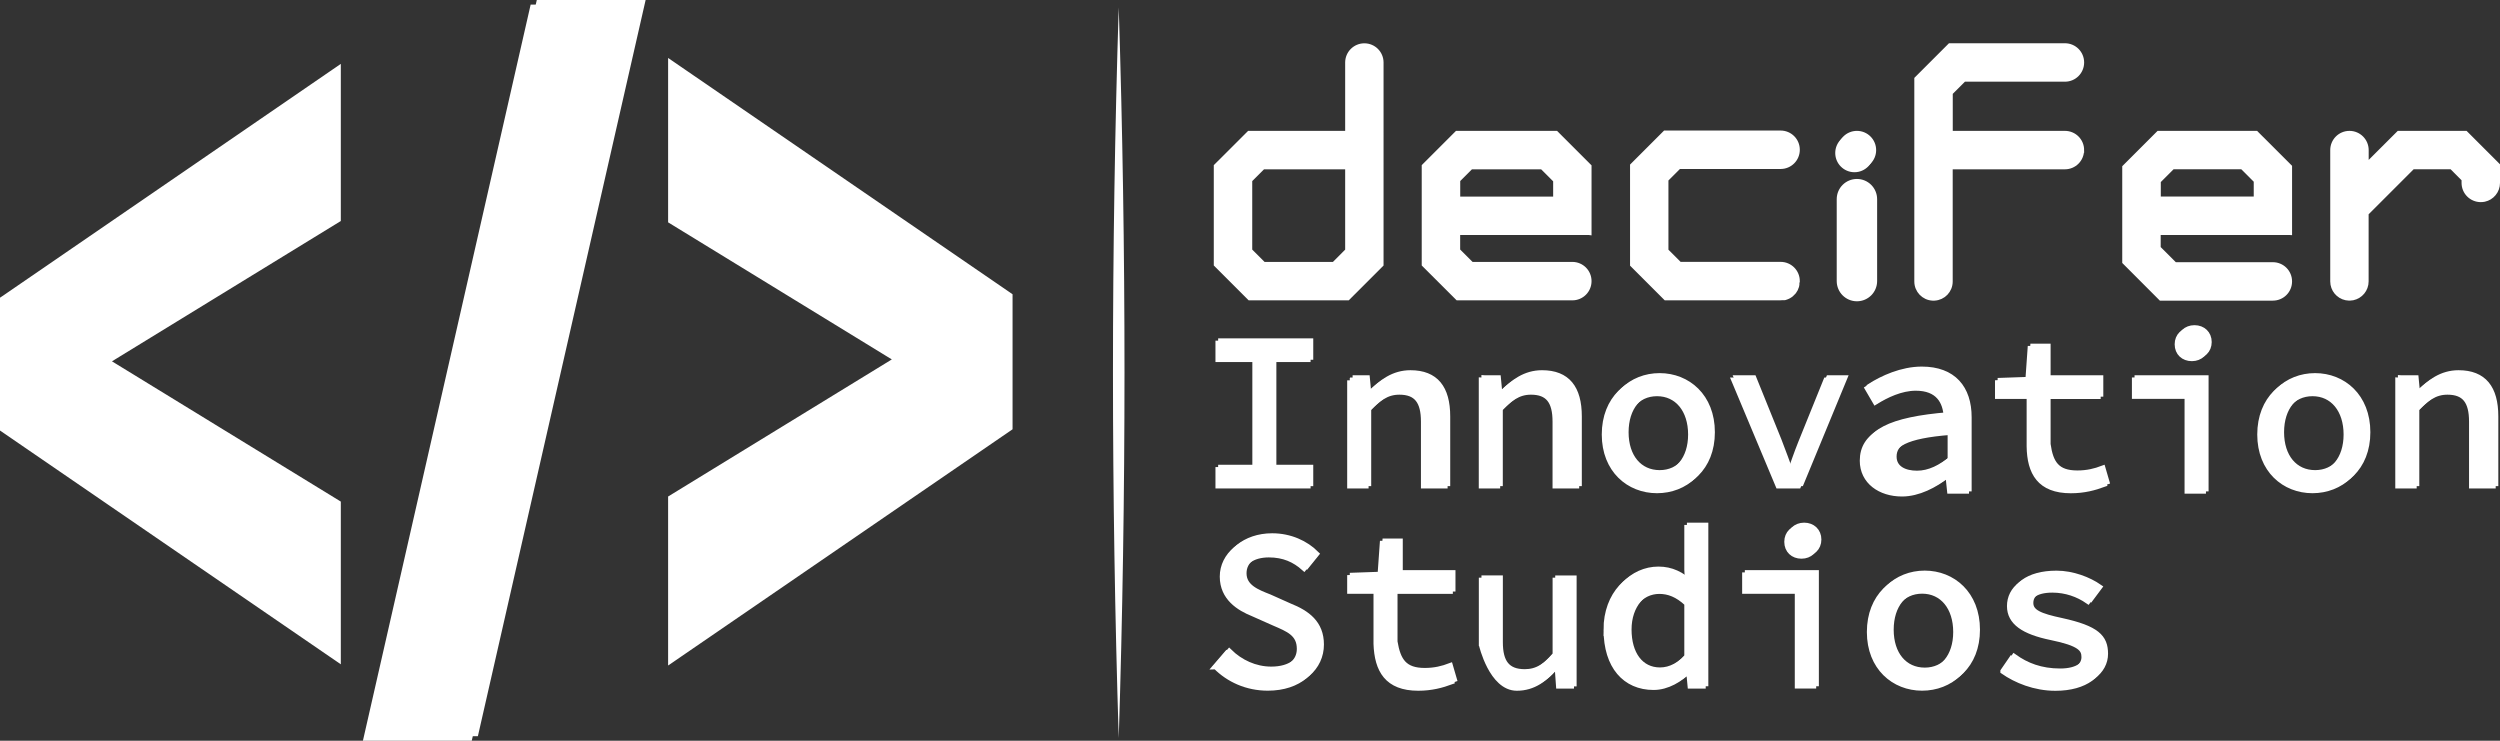 <?xml version="1.0" encoding="UTF-8"?>
<svg id="Layer_1" data-name="Layer 1" xmlns="http://www.w3.org/2000/svg" viewBox="0 0 447.38 132.56">
  <rect x="0" y="0" width="447.38" height="132.56" fill="#333333" stroke="none"/>
  <defs>
    <style>
      .cls-1, .cls-2, .cls-3, .cls-4 {
        fill: #fff;
      }

      .cls-2 {
        stroke-width: 1.64px;
      }

      .cls-2, .cls-3, .cls-4 {
        stroke: #fff;
        stroke-miterlimit: 10;
      }

      .cls-4 {
        stroke-width: 1.35px;
      }
    </style>
  </defs>
  <g>
    <circle class="cls-3" cx="331.86" cy="27.38" r="2.94"/>
    <circle class="cls-3" cx="332.3" cy="26.86" r="2.94"/>
    <path class="cls-3" d="m244.16,8.25c-1.62,0-2.94,1.31-2.94,2.94v12.73h-17.66l-5.85,5.84v17.54l5.94,5.94h17.51l.05-.05,5.83-5.83.05-.05V11.19c0-1.63-1.31-2.94-2.94-2.94Zm-2.94,36.63l-2.48,2.49h-12.65l-2.5-2.5v-12.67l2.4-2.4h15.23v15.08Z"/>
    <path class="cls-3" d="m284.31,41.55v-11.75l-5.88-5.88h-17.67l-5.84,5.84v17.54l.07.07,5.81,5.8.08.08h20.49c1.63,0,2.94-1.31,2.94-2.94s-1.31-2.94-2.94-2.94h-18.06l-2.51-2.51v-3.31h23.5Zm-23.5-9.36l2.39-2.39h12.8l2.44,2.44v3.44h-17.63v-3.49Z"/>
    <path class="cls-4" d="m335.24,35.64v14.66c0,1.62-1.31,2.94-2.94,2.94s-2.94-1.32-2.94-2.94v-14.66c0-1.63,1.32-2.94,2.94-2.94s2.94,1.31,2.94,2.94Z"/>
    <path class="cls-3" d="m372.45,26.86c0,1.63-1.31,2.94-2.94,2.94h-20.57v20.57c0,1.58-1.22,2.85-2.78,2.93h-.3c-1.55-.07-2.79-1.35-2.79-2.93V14.15l.03-.03,5.85-5.85.03-.03h20.54c1.63,0,2.94,1.31,2.94,2.94s-1.31,2.94-2.94,2.94h-18.1l-2.47,2.47v7.33h20.57c1.63,0,2.94,1.31,2.94,2.94Z"/>
    <path class="cls-3" d="m409.67,41.55v-11.67l-.08-.08-5.8-5.79-.09-.09h-17.39l-.15.15-5.73,5.73-.15.15v16.9l.57.57,5.31,5.32.56.56h20.01c1.63,0,2.94-1.31,2.94-2.94s-1.31-2.94-2.94-2.94h-17.57l-3-3v-2.87h23.5Zm-23.5-9.17l2.59-2.59h12.53l2.52,2.52v3.36h-17.63v-3.29Z"/>
    <path class="cls-3" d="m446.88,29.62v3.11c0,1.42-1,2.6-2.32,2.88-.21.04-.41.06-.62.06-1.62,0-2.94-1.31-2.94-2.94v-.68l-2.25-2.26h-7.03l-5.88,5.88-2.47,2.47v12.22c0,1.42-1.01,2.6-2.34,2.88-.15.03-.29.05-.44.05h-.3c-.15,0-.3-.02-.44-.05-1.34-.27-2.35-1.46-2.35-2.88v-23.5c0-1.63,1.32-2.94,2.94-2.94s2.94,1.31,2.94,2.94v2.96l.02-.02,5.89-5.88h11.9l5.7,5.7Z"/>
    <path class="cls-3" d="m321.53,50.35h0c0,.11,0,.21-.02.3,0,.05,0,.1,0,.14,0,.02,0,.03,0,.05,0,0,0,.02,0,.03,0,.02,0,.04,0,.06,0,.05-.02.1-.03.14,0,.04-.02.08-.03.11v.03s0,.02,0,.02c-.04.13-.09.25-.15.37-.02.04-.04.09-.06.13,0,0,0,0,0,.02-.05.09-.1.17-.16.25-.03.04-.06.08-.08.12h0s-.06.08-.08.11c-.13.15-.25.27-.4.4-.04.03-.07.06-.11.09-.04.02-.08.05-.12.08-.08.05-.16.1-.24.15-.05.03-.1.06-.16.08-.07.04-.14.07-.22.09-.08.03-.15.06-.23.08-.02,0-.05,0-.07.02h0s-.04,0-.06,0c0,0-.02,0-.02,0-.02,0-.03,0-.05,0,0,0-.03,0-.04,0-.03,0-.06,0-.09,0,0,0-.02,0-.04,0-.05,0-.09,0-.13,0-.1,0-.21.02-.3.02h-20.53l-.04-.04h0s-5.84-5.84-5.84-5.84l-.03-.03v-17.67l5.8-5.8h20.64c1.63,0,2.94,1.31,2.94,2.94s-1.31,2.94-2.94,2.94h-18.22l-2.35,2.35v12.8l2.47,2.47h18.1c1.63,0,2.94,1.31,2.94,2.94Z"/>
  </g>
  <g>
    <polygon class="cls-2" points="180.38 53.09 180.38 76.39 120.38 117.54 120.38 89.31 161.16 64.32 120.38 39.33 120.38 11.93 179.96 52.8 180.38 53.09"/>
    <polygon class="cls-3" points="60.49 39.27 19.08 64.66 60.49 90.04 60.49 117.93 .5 76.78 .5 53.54 .71 53.4 60.49 12.38 60.49 39.27"/>
    <polygon class="cls-3" points="113.81 1.32 89.79 106.73 84.02 132.06 65.57 132.06 89.79 25.77 95.36 1.32 113.81 1.32"/>
    <polygon class="cls-3" points="114.91 .5 90.89 105.91 85.12 131.24 66.67 131.24 90.89 24.95 96.46 .5 114.91 .5"/>
  </g>
  <g>
    <line class="cls-1" x1="200.2" y1="132.06" x2="200.2" y2="1.32"/>
    <path class="cls-1" d="m200.2,132.06c-1.37-43.57-1.38-87.17,0-130.74,1.38,43.57,1.37,87.17,0,130.74h0Z"/>
  </g>
  <g>
    <g>
      <g>
        <path class="cls-3" d="m218.01,84.08h6.6v-19.79h-6.6v-2.83h16.02v2.83h-6.6v19.79h6.6v2.83h-16.02v-2.83Z"/>
        <path class="cls-3" d="m241.58,68.06h2.59l.27,2.83h.28c2.01-2.1,4.21-3.73,7.21-3.73,4.53,0,6.62,2.7,6.62,7.77v11.98h-3.77v-11.46c0-3.62-1.26-5.32-4.36-5.32-2.28,0-3.81,1.14-6.01,3.43v13.35h-2.83v-18.85Z"/>
        <path class="cls-3" d="m265.14,68.06h2.48l.27,2.83h.38c2.01-2.1,4.21-3.73,7.21-3.73,4.53,0,6.62,2.7,6.62,7.77v11.98h-3.77v-11.46c0-3.62-1.26-5.32-4.36-5.32-2.28,0-3.81,1.14-6.01,3.43v13.35h-2.83v-18.85Z"/>
        <path class="cls-3" d="m287.14,77.76c0-6.42,4.38-10.08,9.38-10.08s9.39,3.66,9.39,10.08-4.38,10-9.39,10-9.38-3.66-9.38-10Zm15.45,0c0-4.41-2.42-7.36-6.06-7.36s-6.06,2.95-6.06,7.36,2.42,7.28,6.06,7.28,6.06-2.91,6.06-7.28Z"/>
        <path class="cls-3" d="m310.35,68.06h2.99l4.5,11.13c.76,1.98,1.49,3.93,2.17,5.83h.16c.68-1.9,1.33-3.85,2.13-5.83l4.5-11.13h2.8l-7.78,18.85h-3.58l-7.9-18.85Z"/>
        <path class="cls-3" d="m333.31,82.45c0-4.67,4.34-6.94,15.02-7.8-.13-2.83-1.49-5.23-5.49-5.23-2.68,0-5.32,1.29-7.23,2.48l-1.4-2.4c2.13-1.37,5.62-3,9.23-3,5.66,0,8.42,3.38,8.42,8.57v12.77h-2.93l-.3-2.83h-.13c-2.25,1.8-5.23,3.34-8.13,3.34-3.87,0-7.06-2.18-7.06-5.91Zm15.72-.16v-4.96c-8.13.63-10.6,2.24-10.6,4.77,0,2.17,1.96,3.03,4.15,3.03s4.26-1.02,6.45-2.84Z"/>
        <path class="cls-3" d="m363.17,79.85v-8.96h-5.66v-2.36l5.41-.19.42-5.93h2.65v5.66h9.43v2.83h-9.43v9c.48,3.43,1.61,5.2,5.29,5.2,1.76,0,3.17-.35,4.54-.87l.7,2.4c-1.72.63-3.56,1.14-5.94,1.14-5.55,0-7.35-3.19-7.41-7.91Z"/>
        <path class="cls-3" d="m391.44,70.88h-9.43v-2.83h12.25v19.79h-2.83v-16.97Zm-1.78-9.27c0-1.5,1.09-2.52,2.58-2.52s2.58,1.02,2.58,2.52-1.1,2.52-2.58,2.52-2.58-.98-2.58-2.52Z"/>
        <path class="cls-3" d="m404.44,77.76c0-6.42,4.38-10.08,9.38-10.08s9.39,3.66,9.39,10.08-4.38,10-9.39,10-9.38-3.66-9.38-10Zm15.45,0c0-4.41-2.42-7.36-6.06-7.36s-6.06,2.95-6.06,7.36,2.42,7.28,6.06,7.28,6.06-2.91,6.06-7.28Z"/>
        <path class="cls-3" d="m429.15,68.06h2.7l.27,2.83h.16c2.01-2.1,4.21-3.73,7.21-3.73,4.53,0,6.62,2.7,6.62,7.77v11.98h-3.77v-11.46c0-3.62-1.26-5.32-4.36-5.32-2.28,0-3.81,1.14-6.01,3.43v13.35h-2.83v-18.85Z"/>
      </g>
      <g>
        <path class="cls-3" d="m217.55,119.28l1.96-2.28c1.96,1.93,4.62,3.19,7.51,3.19,3.52,0,5.55-1.69,5.55-4.06,0-2.76-1.99-3.54-4.57-4.65l-3.71-1.65c-2.54-1.02-5.51-2.84-5.51-6.65s3.52-6.85,8.41-6.85c3.21,0,6.02,1.3,7.9,3.19l-1.72,2.13c-1.68-1.5-3.64-2.4-6.3-2.4-2.97,0-4.97,1.42-4.97,3.74,0,2.48,2.39,3.39,4.58,4.25l3.6,1.61c3.17,1.26,5.67,3.07,5.67,6.89,0,4.1-3.44,7.36-9.07,7.36-3.75,0-7-1.5-9.31-3.82Z"/>
        <path class="cls-3" d="m246.29,115.19v-9.43h-4.71v-2.36l5.41-.19.42-5.93h2.65v5.66h9.43v2.83h-10.37v9.47c.57,3.43,1.71,5.2,5.38,5.2,1.76,0,3.17-.35,4.54-.87l.7,2.4c-1.72.63-3.56,1.14-5.94,1.14-5.55,0-7.35-3.19-7.51-7.91Z"/>
        <path class="cls-3" d="m265.14,115.38v-11.51h2.83v11.46c0,3.58,1.26,5.32,4.42,5.32,2.21,0,3.82-1.02,5.95-3.5v-13.27h2.83v18.85h-2.22l-.27-3.77h-.16c-1.92,2.57-4.15,4.15-7.08,4.15-4.5,0-6.29-7.72-6.29-7.72Z"/>
        <path class="cls-3" d="m287.45,112.68c0-6.4,4.23-10.38,8.86-10.38,2.33,0,4.15.93,5.88,2.51h-.13l-.15-2.86v-7.51h2.83v28.28h-2.25l-.27-2.83h.09c-1.61,1.66-3.94,3.08-6.4,3.08-5.07,0-8.45-3.73-8.45-10.3Zm14.46,4.83v-9.53c-1.72-1.61-3.32-2.2-4.97-2.2-3.29,0-5.94,2.91-5.94,7.28s2.11,7.29,5.59,7.29c1.88,0,3.64-.95,5.32-2.84Z"/>
        <path class="cls-3" d="m321.69,105.76h-9.43v-2.83h12.25v19.79h-2.83v-16.97Zm-1.89-8.8c0-1.5,1.09-2.52,2.58-2.52s2.58,1.02,2.58,2.52-1.1,2.52-2.58,2.52-2.58-.98-2.58-2.52Z"/>
        <path class="cls-3" d="m334.58,113.1c0-6.42,4.38-10.08,9.38-10.08s9.39,3.66,9.39,10.08-4.38,10-9.39,10-9.38-3.66-9.38-10Zm15.45,0c0-4.41-2.42-7.36-6.06-7.36s-6.06,2.95-6.06,7.36,2.42,7.28,6.06,7.28,6.06-2.91,6.06-7.28Z"/>
        <path class="cls-3" d="m358.47,120.11l1.49-2.17c2.19,1.57,4.77,2.6,8.25,2.6,3.21,0,4.77-1.34,4.77-2.95,0-1.46-.74-2.48-5.9-3.54-4.97-1.02-7.43-2.72-7.43-5.59,0-3.07,2.7-5.43,7.9-5.43,2.89,0,5.79,1.14,7.66,2.44l-1.56,2.09c-1.76-1.22-3.95-2.01-6.37-2.01-3.21,0-4.38,1.3-4.38,2.76,0,1.65,1.64,2.36,5.55,3.19,6.3,1.38,7.82,2.95,7.82,5.91,0,3.11-3.01,5.71-8.45,5.71-3.71,0-7.04-1.38-9.35-2.99Z"/>
      </g>
    </g>
    <g>
      <g>
        <path class="cls-3" d="m218.49,83.67h6.6v-19.79h-6.6v-2.83h16.02v2.83h-6.6v19.79h6.6v2.83h-16.02v-2.83Z"/>
        <path class="cls-3" d="m242.05,67.65h2.59l.27,2.83h.28c2.01-2.1,4.21-3.73,7.21-3.73,4.53,0,6.62,2.7,6.62,7.77v11.98h-3.77v-11.46c0-3.62-1.26-5.32-4.36-5.32-2.28,0-3.81,1.14-6.01,3.43v13.35h-2.83v-18.85Z"/>
        <path class="cls-3" d="m265.61,67.65h2.48l.27,2.83h.38c2.01-2.1,4.21-3.73,7.21-3.73,4.53,0,6.62,2.7,6.62,7.77v11.98h-3.77v-11.46c0-3.62-1.26-5.32-4.36-5.32-2.28,0-3.81,1.14-6.01,3.43v13.35h-2.83v-18.85Z"/>
        <path class="cls-3" d="m287.61,77.35c0-6.42,4.38-10.08,9.38-10.08s9.39,3.66,9.39,10.08-4.38,10-9.39,10-9.38-3.66-9.38-10Zm15.45,0c0-4.41-2.42-7.36-6.06-7.36s-6.06,2.95-6.06,7.36,2.42,7.28,6.06,7.28,6.06-2.91,6.06-7.28Z"/>
        <path class="cls-3" d="m310.82,67.65h2.99l4.5,11.13c.76,1.98,1.49,3.93,2.17,5.83h.16c.68-1.9,1.33-3.85,2.13-5.83l4.5-11.13h2.8l-7.78,18.85h-3.58l-7.9-18.85Z"/>
        <path class="cls-3" d="m333.78,82.05c0-4.67,4.34-6.94,15.02-7.8-.13-2.83-1.49-5.23-5.49-5.23-2.68,0-5.32,1.29-7.23,2.48l-1.4-2.4c2.13-1.37,5.62-3,9.23-3,5.66,0,8.42,3.38,8.42,8.57v12.77h-2.93l-.3-2.83h-.13c-2.25,1.8-5.23,3.34-8.13,3.34-3.87,0-7.06-2.18-7.06-5.91Zm15.72-.16v-4.96c-8.13.63-10.6,2.24-10.6,4.77,0,2.17,1.96,3.03,4.15,3.03s4.26-1.02,6.45-2.84Z"/>
        <path class="cls-3" d="m363.64,79.44v-8.96h-5.66v-2.36l5.41-.19.42-5.93h2.65v5.66h9.43v2.83h-9.43v9c.48,3.43,1.61,5.2,5.29,5.2,1.76,0,3.17-.35,4.54-.87l.7,2.4c-1.72.63-3.56,1.14-5.94,1.14-5.55,0-7.35-3.19-7.41-7.91Z"/>
        <path class="cls-3" d="m391.91,70.48h-9.43v-2.83h12.25v19.79h-2.83v-16.97Zm-1.78-9.27c0-1.5,1.09-2.52,2.58-2.52s2.58,1.02,2.58,2.52-1.1,2.52-2.58,2.52-2.58-.98-2.58-2.52Z"/>
        <path class="cls-3" d="m404.91,77.35c0-6.42,4.38-10.08,9.38-10.08s9.39,3.66,9.39,10.08-4.38,10-9.39,10-9.38-3.66-9.38-10Zm15.45,0c0-4.41-2.42-7.36-6.06-7.36s-6.06,2.95-6.06,7.36,2.42,7.28,6.06,7.28,6.06-2.91,6.06-7.28Z"/>
        <path class="cls-3" d="m429.62,67.65h2.7l.27,2.83h.16c2.01-2.1,4.21-3.73,7.21-3.73,4.53,0,6.62,2.7,6.62,7.77v11.98h-3.77v-11.46c0-3.62-1.26-5.32-4.36-5.32-2.28,0-3.81,1.14-6.01,3.43v13.35h-2.83v-18.85Z"/>
      </g>
      <g>
        <path class="cls-3" d="m218.02,118.88l1.96-2.28c1.96,1.93,4.62,3.19,7.51,3.19,3.52,0,5.55-1.69,5.55-4.06,0-2.76-1.99-3.54-4.57-4.65l-3.71-1.65c-2.54-1.02-5.51-2.84-5.51-6.65s3.52-6.85,8.41-6.85c3.21,0,6.02,1.3,7.9,3.19l-1.72,2.13c-1.68-1.5-3.64-2.4-6.3-2.4-2.97,0-4.97,1.42-4.97,3.74,0,2.48,2.39,3.39,4.58,4.25l3.6,1.61c3.17,1.26,5.67,3.07,5.67,6.89,0,4.1-3.44,7.36-9.07,7.36-3.75,0-7-1.5-9.31-3.82Z"/>
        <path class="cls-3" d="m246.76,114.78v-9.43h-4.71v-2.36l5.41-.19.42-5.93h2.65v5.66h9.43v2.83h-10.37v9.47c.57,3.43,1.71,5.2,5.38,5.2,1.76,0,3.17-.35,4.54-.87l.7,2.4c-1.72.63-3.56,1.14-5.94,1.14-5.55,0-7.35-3.19-7.51-7.91Z"/>
        <path class="cls-3" d="m265.61,114.98v-11.51h2.83v11.46c0,3.58,1.26,5.32,4.42,5.32,2.21,0,3.82-1.02,5.95-3.5v-13.27h2.83v18.85h-2.22l-.27-3.77h-.16c-1.92,2.57-4.15,4.15-7.08,4.15-4.5,0-6.29-7.72-6.29-7.72Z"/>
        <path class="cls-3" d="m287.92,112.27c0-6.4,4.23-10.38,8.86-10.38,2.33,0,4.15.93,5.88,2.51h-.13l-.15-2.86v-7.51h2.83v28.28h-2.25l-.27-2.83h.09c-1.61,1.66-3.94,3.08-6.4,3.08-5.07,0-8.45-3.73-8.45-10.3Zm14.46,4.83v-9.53c-1.72-1.61-3.32-2.2-4.97-2.2-3.29,0-5.94,2.91-5.94,7.28s2.11,7.29,5.59,7.29c1.88,0,3.64-.95,5.32-2.84Z"/>
        <path class="cls-3" d="m322.17,105.35h-9.43v-2.83h12.25v19.79h-2.83v-16.97Zm-1.89-8.8c0-1.5,1.09-2.52,2.58-2.52s2.58,1.02,2.58,2.52-1.1,2.52-2.58,2.52-2.58-.98-2.58-2.52Z"/>
        <path class="cls-3" d="m335.05,112.69c0-6.42,4.38-10.08,9.38-10.08s9.39,3.66,9.39,10.08-4.38,10-9.39,10-9.38-3.66-9.38-10Zm15.45,0c0-4.41-2.42-7.36-6.06-7.36s-6.06,2.95-6.06,7.36,2.42,7.28,6.06,7.28,6.06-2.91,6.06-7.28Z"/>
        <path class="cls-3" d="m358.94,119.7l1.49-2.17c2.19,1.57,4.77,2.6,8.25,2.6,3.21,0,4.77-1.34,4.77-2.95,0-1.46-.74-2.48-5.9-3.54-4.97-1.02-7.43-2.72-7.43-5.59,0-3.07,2.7-5.43,7.9-5.43,2.89,0,5.79,1.14,7.66,2.44l-1.56,2.09c-1.76-1.22-3.95-2.01-6.37-2.01-3.21,0-4.38,1.3-4.38,2.76,0,1.65,1.64,2.36,5.55,3.19,6.3,1.38,7.82,2.95,7.82,5.91,0,3.11-3.01,5.71-8.45,5.71-3.71,0-7.04-1.38-9.35-2.99Z"/>
      </g>
    </g>
  </g>
</svg>